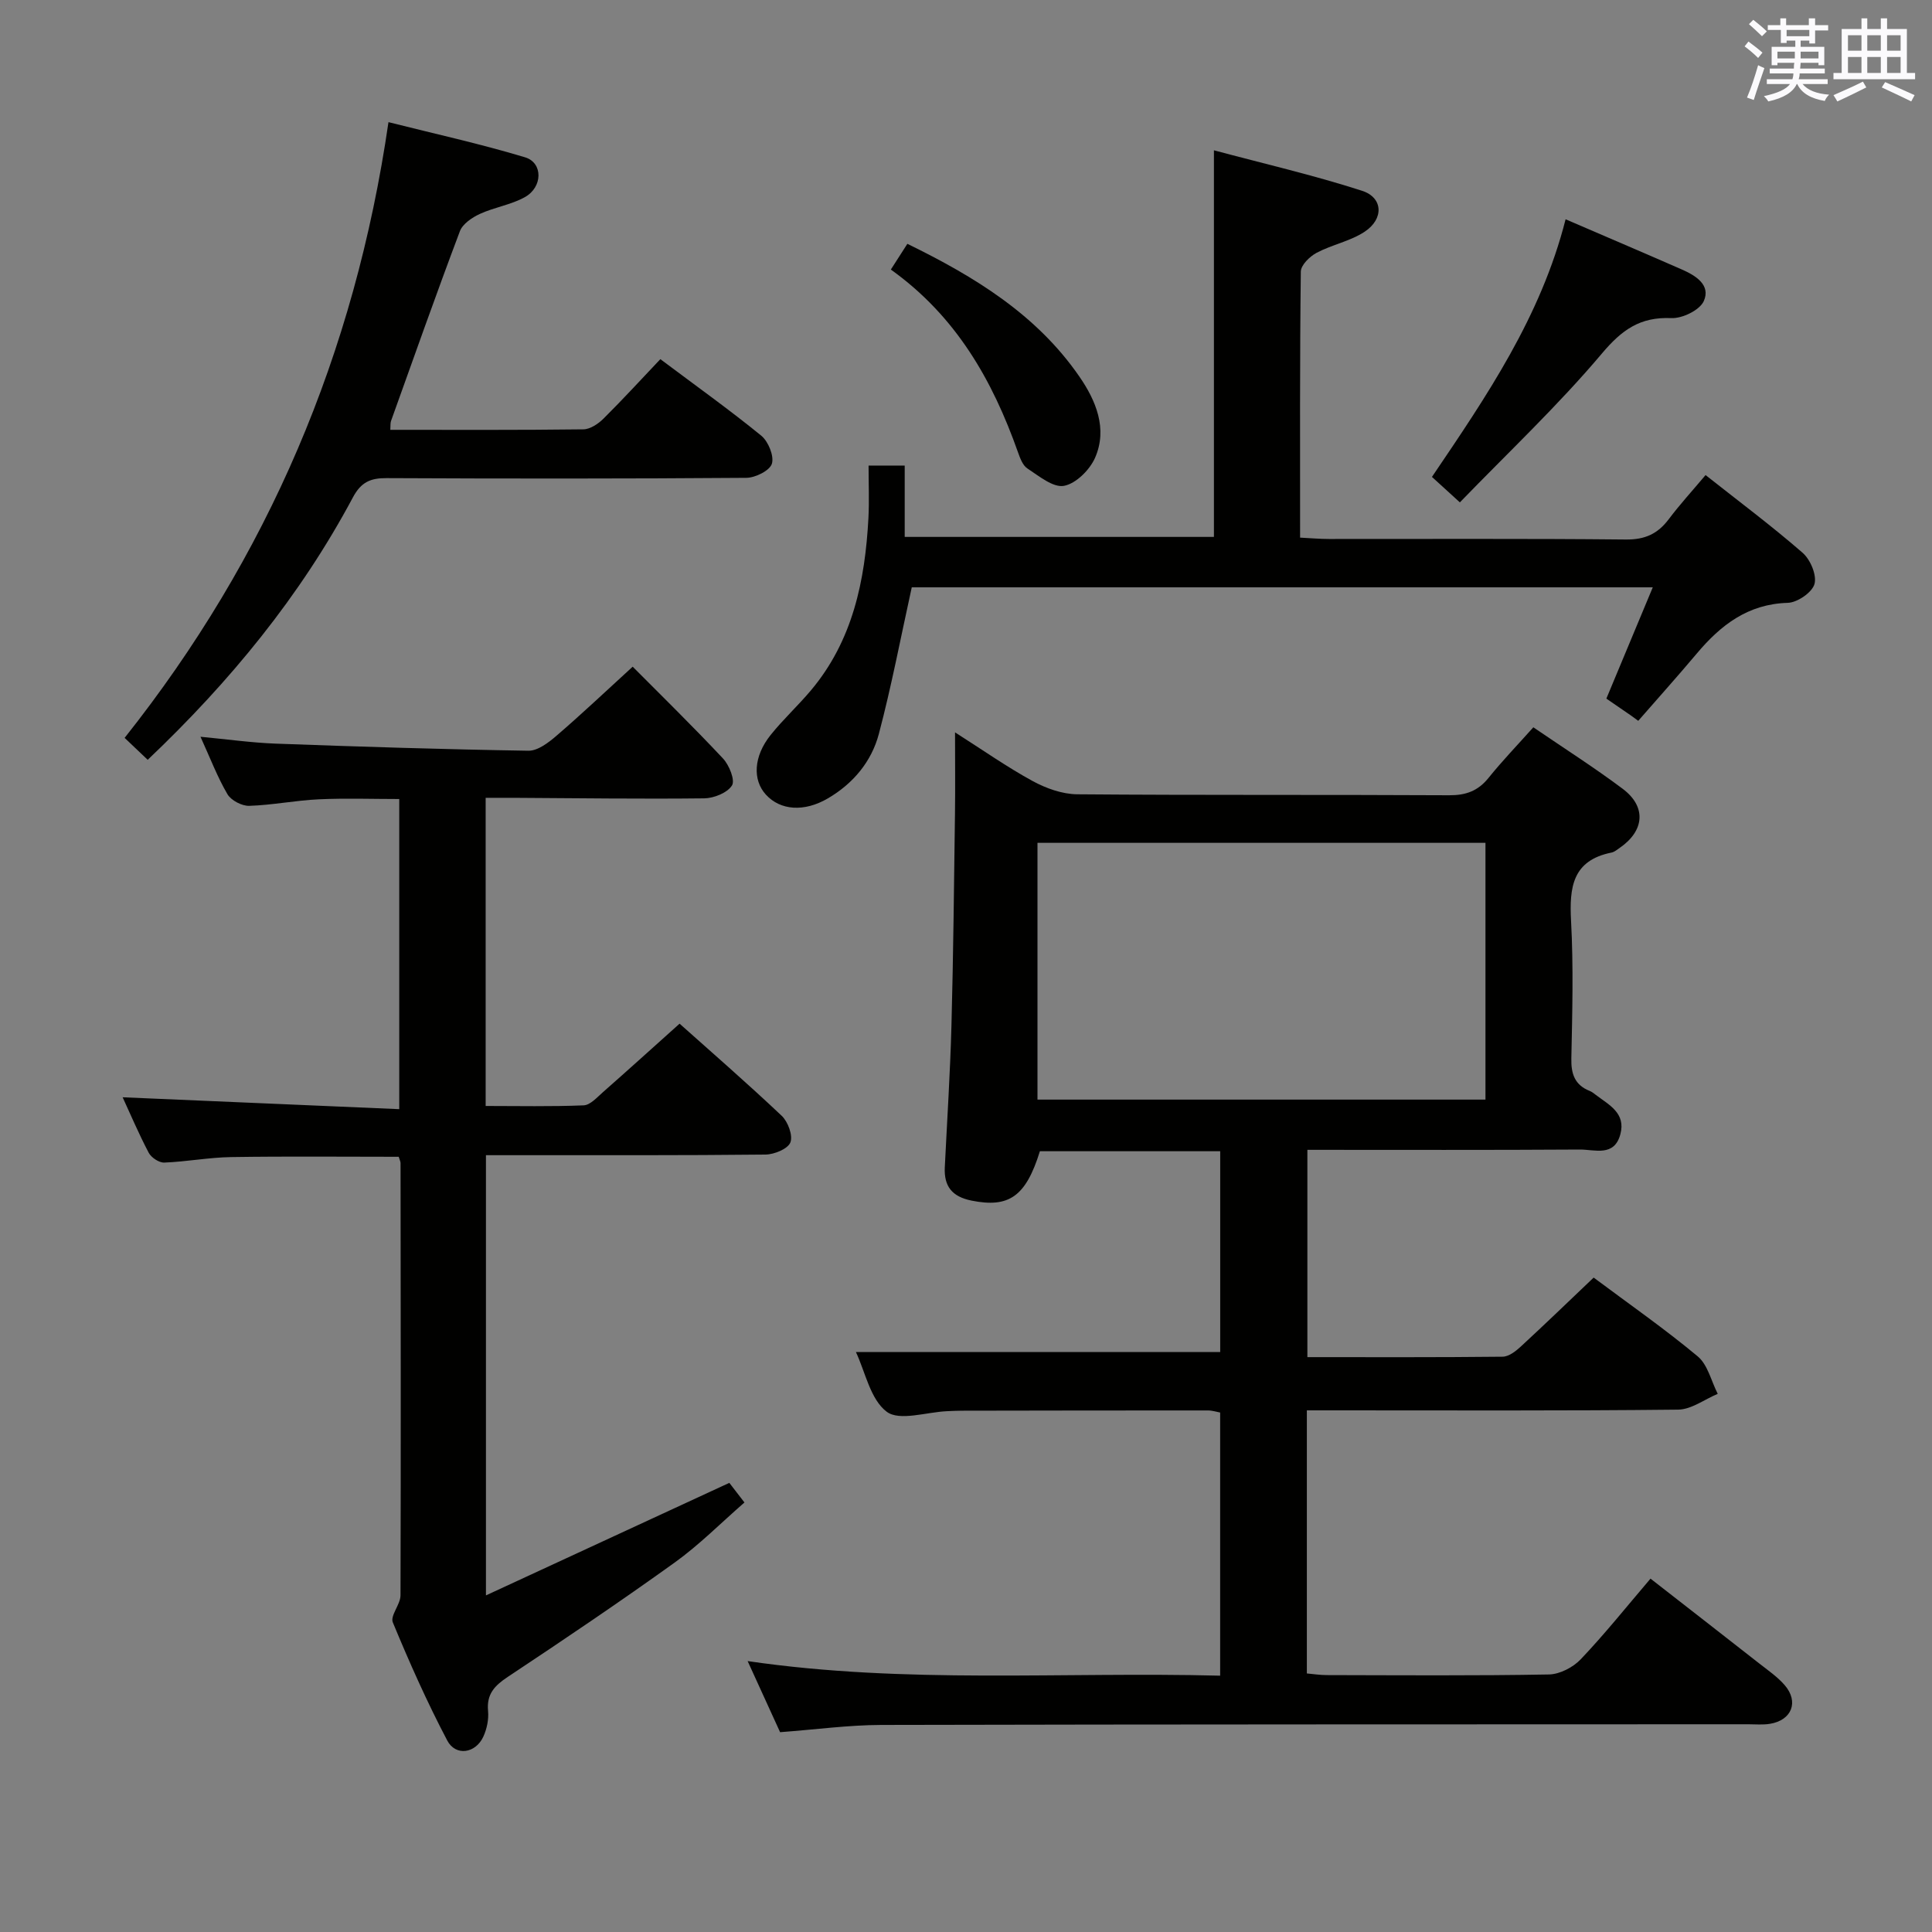 <svg enable-background="new 0 0 400 400" viewBox="0 0 400 400" xmlns="http://www.w3.org/2000/svg"><rect x="0" y="0" width="400" height="400" fill="#808080" stroke="none"/><g fill="#010100"><path d="m317.46 150.58c6.49 4.43 12.67 8.36 18.51 12.74 4.94 3.71 4.51 8.68-.62 12.22-.55.38-1.11.86-1.73.98-8.07 1.63-8.72 7.2-8.35 14.13.51 9.47.26 18.99.06 28.49-.07 3.23.72 5.5 3.81 6.73.45.18.86.51 1.25.81 2.72 2.08 6.26 3.75 5.09 8.15-1.26 4.74-5.31 3.16-8.34 3.17-18.65.12-37.31.06-56.46.06v42.92c13.51 0 26.97.06 40.42-.09 1.26-.01 2.69-1.11 3.72-2.06 5-4.61 9.9-9.34 15.13-14.32 7.32 5.47 14.68 10.59 21.54 16.31 2.09 1.74 2.8 5.13 4.15 7.76-2.73 1.14-5.46 3.24-8.2 3.27-23.66.26-47.33.15-70.99.15-1.83 0-3.65 0-5.88 0v54.47c1.28.11 2.7.34 4.12.34 15.33.03 30.67.15 45.99-.13 2.25-.04 5.01-1.47 6.6-3.15 4.92-5.17 9.39-10.77 14.44-16.69 7.59 5.92 15.04 11.7 22.46 17.52 1.83 1.44 3.8 2.78 5.31 4.52 3 3.45 1.48 7.29-3.05 8.02-1.46.24-2.99.09-4.49.09-59.83.03-119.65 0-179.48.14-6.79.02-13.57.95-20.96 1.5-2.03-4.44-4.21-9.21-6.72-14.72 32.78 4.8 65.14 2.18 97.83 3.02 0-18.34 0-36.25 0-54.48-.68-.12-1.61-.43-2.53-.43-17-.01-34 .02-50.99.05-1 0-2 .06-3 .1-4.28.18-9.86 2.11-12.51.12-3.4-2.55-4.44-8.25-6.38-12.36h75.42c0-13.19 0-27.23 0-41.58-12.45 0-24.88 0-37.33 0-2.92 9.4-6.42 11.78-14.17 10.22-4.03-.82-5.71-2.96-5.52-6.89.48-9.81 1.12-19.61 1.38-29.42.39-14.64.53-29.28.73-43.93.07-5.29.01-10.58.01-16.7 5.74 3.65 10.74 7.17 16.07 10.08 2.77 1.51 6.13 2.71 9.23 2.74 25.66.21 51.33.06 76.99.2 3.48.02 5.98-.89 8.16-3.59 2.79-3.47 5.91-6.71 9.28-10.48zm-9.91 77.08c0-18.02 0-35.56 0-53.16-31.11 0-61.84 0-92.75 0v53.16z"/><path d="m130.99 138.03c5.93 5.97 12.47 12.36 18.71 19.02 1.28 1.37 2.53 4.49 1.85 5.57-.97 1.53-3.74 2.64-5.75 2.67-13.16.15-26.32-.04-39.48-.11-1.8-.01-3.6 0-5.77 0v63.8c6.77 0 13.54.15 20.29-.13 1.36-.06 2.75-1.63 3.95-2.69 5.25-4.62 10.44-9.32 15.91-14.22 6.37 5.69 13.9 12.23 21.14 19.07 1.3 1.23 2.36 4.09 1.8 5.52-.53 1.34-3.34 2.49-5.16 2.51-17.33.19-34.66.12-51.99.13-1.82 0-3.63 0-5.88 0v91.14c16.91-7.82 33.42-15.45 50.39-23.3.53.69 1.61 2.08 3.13 4.06-4.92 4.29-9.36 8.78-14.42 12.42-11.34 8.14-22.91 15.95-34.55 23.67-2.76 1.83-4.45 3.58-4.11 7.1.16 1.73-.25 3.7-.98 5.29-1.6 3.49-5.73 4.12-7.48.79-4.17-7.93-7.83-16.15-11.26-24.44-.58-1.4 1.59-3.71 1.59-5.61.09-29.83.04-59.66.01-89.49 0-.31-.18-.63-.38-1.3-11.48 0-23.08-.12-34.67.06-4.63.07-9.25.96-13.88 1.14-1.08.04-2.69-1.04-3.22-2.05-2.08-3.96-3.83-8.09-5.39-11.47 18.87.81 37.88 1.63 57.27 2.46 0-21.88 0-42.79 0-64.21-5.5 0-11.1-.2-16.68.06-4.8.22-9.57 1.2-14.37 1.35-1.52.05-3.76-1.12-4.52-2.41-2.08-3.55-3.56-7.45-5.58-11.89 5.53.52 10.52 1.23 15.52 1.42 17.45.64 34.91 1.19 52.37 1.47 1.93.03 4.15-1.67 5.79-3.08 5.17-4.44 10.13-9.14 15.8-14.32z"/><path d="m188.77 121.6c-2.3 10.44-4.2 20.48-6.81 30.34-1.52 5.74-5.32 10.3-10.58 13.37-4.86 2.84-9.81 2.51-12.82-.8-2.77-3.05-2.55-7.89.96-12.3 2.59-3.24 5.68-6.08 8.36-9.26 8.68-10.32 11.23-22.74 11.92-35.73.18-3.48.03-6.97.03-10.83h7.48v14.77h64.02c0-26.48 0-52.7 0-80.04 10.39 2.78 20.67 5.15 30.67 8.38 4.37 1.41 4.55 5.83.53 8.48-2.97 1.96-6.75 2.67-9.94 4.36-1.43.76-3.26 2.55-3.27 3.9-.22 18.14-.15 36.29-.15 55.07 2.16.11 4.08.28 5.99.28 20.49.02 40.98-.1 61.47.11 3.94.04 6.58-1.17 8.86-4.2s4.85-5.84 7.63-9.14c6.96 5.5 13.73 10.55 20.09 16.09 1.61 1.4 2.97 4.62 2.46 6.46-.48 1.74-3.54 3.84-5.52 3.9-8.27.24-13.89 4.6-18.86 10.51-3.96 4.71-8.07 9.28-12.11 13.92-.5-.36-.99-.73-1.49-1.09-1.6-1.1-3.19-2.2-5.11-3.51 3.17-7.6 6.27-15.03 9.61-23.04-51.79 0-102.95 0-153.42 0z"/><path d="m30.58 157.31c-1.88-1.78-3.3-3.14-4.78-4.54 29.68-37.41 47.65-79.53 54.63-127.48 9.56 2.41 19.03 4.49 28.28 7.28 3.75 1.13 3.68 6.2-.07 8.26-2.86 1.58-6.29 2.08-9.29 3.46-1.61.74-3.56 2.06-4.13 3.57-4.92 13.04-9.56 26.18-14.26 39.29-.16.44-.09.96-.15 1.84 13.4 0 26.7.07 39.98-.1 1.41-.02 3.07-1.14 4.15-2.21 4-3.97 7.81-8.14 11.78-12.32 7.44 5.58 14.34 10.5 20.89 15.84 1.46 1.2 2.69 4.21 2.2 5.81-.44 1.43-3.43 2.91-5.3 2.92-24.82.19-49.65.18-74.47.06-3.34-.02-5.28.82-6.97 3.98-10.92 20.46-25.43 38.14-42.49 54.34z"/><path d="m324.14 45.4c8.58 3.7 16.35 7.01 24.08 10.4 2.86 1.25 6.02 3.21 4.53 6.54-.84 1.87-4.44 3.62-6.71 3.52-6.47-.28-10.23 2.4-14.4 7.35-9.05 10.73-19.34 20.42-29.39 30.8-2.52-2.3-4.06-3.7-5.78-5.27 11.32-16.72 22.55-33.16 27.67-53.34z"/><path d="m184.44 55.81c1.34-2.08 2.3-3.57 3.42-5.33 13.95 6.81 26.77 14.66 35.61 27.48 3.4 4.92 5.9 10.78 3.25 16.82-1.1 2.51-3.97 5.36-6.44 5.81-2.25.41-5.18-2.04-7.57-3.6-.98-.64-1.52-2.16-1.96-3.39-5.25-14.83-12.77-28.11-26.31-37.79z"/></g><path d="m361.2 9.6.8-1c.9.7 1.9 1.4 2.9 2.3l-.9 1.1c-1-1-2-1.8-2.8-2.4zm.5 10.6c.9-2.1 1.6-4.3 2.3-6.7.4.2.8.4 1.3.6-.7 2.1-1.5 4.3-2.2 6.6zm.4-15.2.9-.9c1 .8 2 1.6 2.8 2.4l-1 1c-.9-.9-1.8-1.7-2.7-2.5zm12.5-1.2h1.2v1.4h2.7v1.1h-2.7v2.7h-1.2v-.6h-1.8v1.3h4.9v3.8h-1.2v-.5h-3.7c0 .4-.1.9-.1 1.2h5.1v1h-5.2c0 .5-.1.9-.2 1.2h6v1h-5.2c1.1 1.3 2.9 2 5.5 2.2-.4.4-.7.8-.9 1.3-2.9-.5-4.8-1.6-5.7-3.5h-.1c-.8 1.7-2.7 2.9-5.9 3.6-.2-.4-.6-.8-.9-1.1 2.8-.6 4.6-1.4 5.4-2.5h-4.8v-1h5.3c.1-.3.2-.7.2-1.2h-4.9v-1h5c0-.4 0-.8.1-1.2h-3.5v.5h-1.2v-3.8h4.9v-1.3h-1.8v.5h-1.2v-2.7h-2.7v-1h2.6v-1.4h1.2v1.4h4.7v-1.4zm-6.6 8.3h3.6c0-.4 0-.9 0-1.4h-3.6zm1.9-4.6h4.7v-1.3h-4.7zm6.6 3.2h-3.7v1.4h3.7z" fill="#fbfafc"/><path d="m385.3 3.8h1.3v2.2h2.8v-2.2h1.3v2.2h4.1v9.1h1.7v1.3h-16.9v-1.3h1.7v-9.1h4.1v-2.2zm.4 13.1.7 1.2c-1.8.9-3.8 1.9-6 2.9-.2-.4-.5-.8-.8-1.3 2.3-1 4.3-1.9 6.1-2.8zm-3.1-6.4h2.8v-3.2h-2.8zm0 4.6h2.8v-3.3h-2.8zm4-4.6h2.8v-3.2h-2.8zm0 4.6h2.8v-3.3h-2.8zm3.7 1.9c2.1.9 4.1 1.8 6.1 2.7l-.7 1.3c-2.2-1.1-4.2-2-6.1-2.9zm3.2-9.7h-2.8v3.2h2.8zm-2.8 7.8h2.8v-3.3h-2.8z" fill="#fbfafc"/></svg>